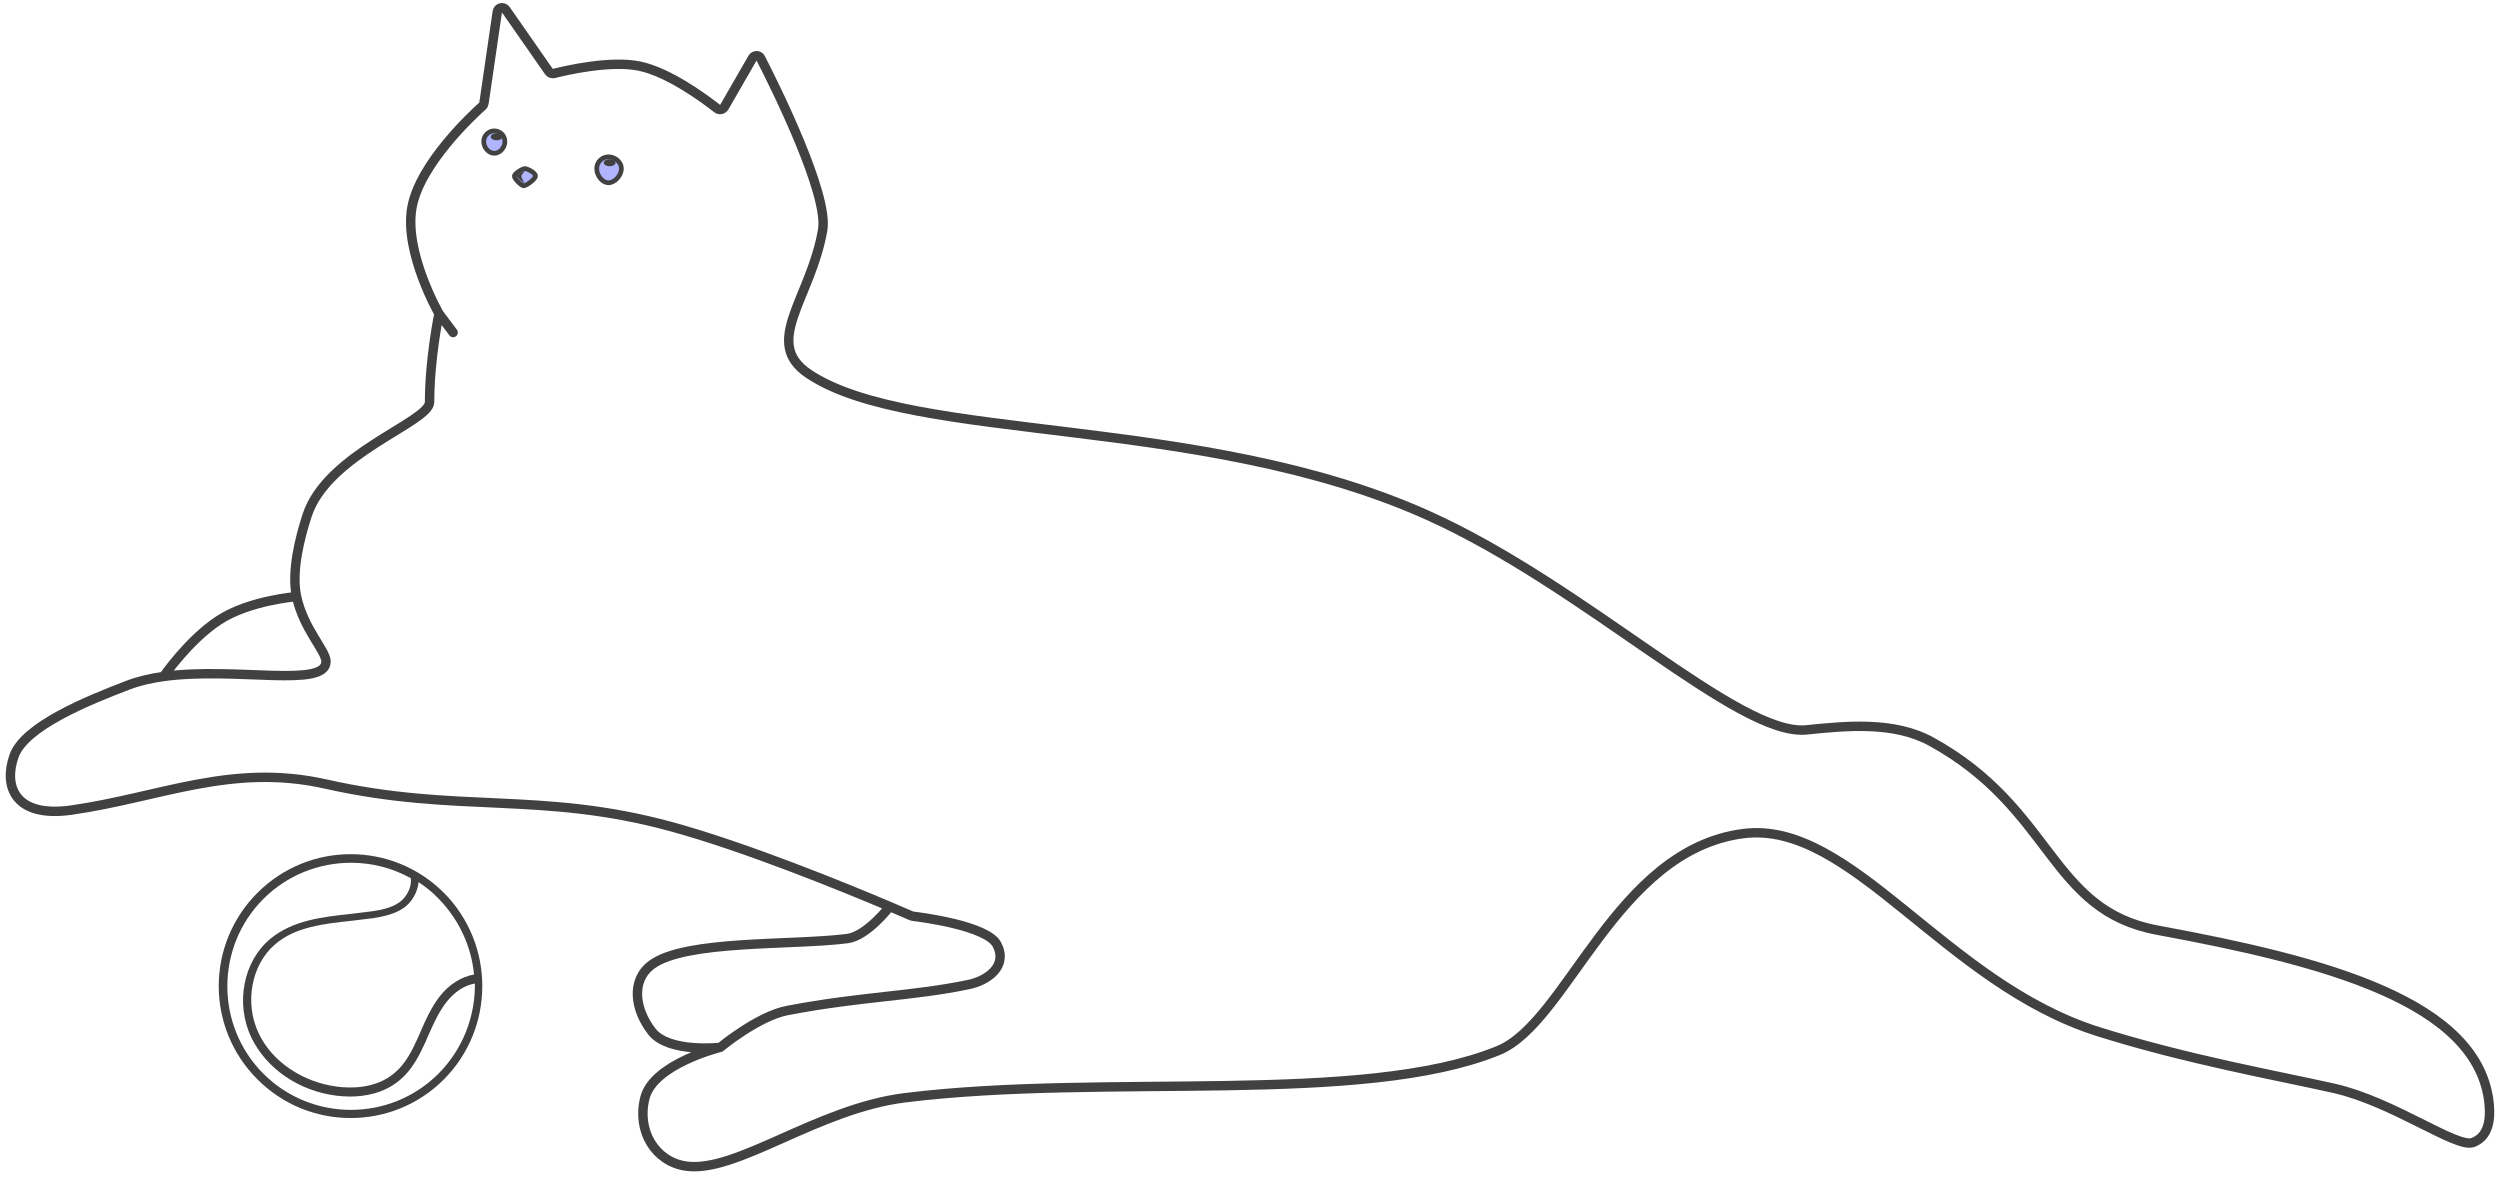 <svg width="240" height="113" viewBox="0 0 240 113" fill="none" xmlns="http://www.w3.org/2000/svg">
<g id="chicka">
<path id="vector" d="M42.143 30.109C42.143 30.109 41.239 34.454 41.239 38.599C41.239 40.523 31.432 43.52 29.488 49.465C28.748 51.731 27.965 54.923 28.471 57.276M42.143 30.109L43.499 31.921M42.143 30.109C42.143 30.109 38.771 24.244 39.544 19.922C40.299 15.704 45.449 10.955 46.313 10.183C46.395 10.111 46.445 10.015 46.461 9.907L47.741 1.13C47.8 0.725 48.324 0.601 48.559 0.937L50.391 3.566L52.694 6.869C52.803 7.026 52.998 7.098 53.184 7.051C54.348 6.756 58.565 5.779 61.351 6.339C64.179 6.907 67.656 9.486 68.841 10.417C69.062 10.59 69.389 10.53 69.529 10.287L72.241 5.577C72.419 5.268 72.86 5.27 73.023 5.587C74.463 8.4 79.56 18.667 78.977 22.073C77.853 28.641 73.128 32.865 77.621 35.882C87.564 42.561 115.328 39.713 137.053 49.465C152.248 56.287 166.881 70.746 173.435 70.067C177.36 69.66 181.863 69.245 185.411 71.199C197.162 77.666 196.732 87.378 207.105 89.294C223.036 92.237 238.064 96.101 238.967 106.062C239.107 107.6 238.837 109.165 237.386 109.684C235.804 110.25 229.752 105.759 224.053 104.477C218.517 103.232 209.997 101.726 201.456 99.044C186.631 94.39 177.728 78.669 167.333 80.028C155.076 81.629 150.498 98.139 143.832 100.855C130.778 106.175 106.094 103.006 86.886 105.383C78.438 106.428 70.729 112.627 65.87 111.948C62.91 111.534 61.093 108.568 61.916 105.383C62.76 102.113 69.147 100.545 69.147 100.545M85.417 87.028C86.544 87.505 87.288 87.83 87.501 87.924C87.543 87.942 87.584 87.953 87.63 87.959C88.35 88.044 94.74 88.852 95.699 90.668C96.783 92.719 94.853 94.127 92.987 94.516C87.564 95.648 82.706 95.648 75.587 97.007C72.77 97.544 69.147 100.545 69.147 100.545M85.417 87.028C81.208 85.244 71.651 81.326 64.402 79.349C51.935 75.947 43.902 78.115 31.296 75.273C22.257 73.236 15.478 76.519 6.891 77.764C1.412 78.558 0.309 75.467 1.355 72.557C2.371 69.727 8.364 67.27 12.314 65.765C13.352 65.37 14.5 65.11 15.704 64.943M85.417 87.028C85.417 87.028 83.245 89.859 81.35 90.102C76.039 90.781 65.87 90.215 62.594 92.592C60.485 94.122 60.978 96.999 62.594 99.044C64.223 101.106 69.147 100.545 69.147 100.545M28.471 57.276C29.139 60.379 31.296 62.471 31.296 63.501C31.296 66.103 22.596 63.989 15.704 64.943M28.471 57.276C28.471 57.276 23.938 57.623 21.014 59.54C18.091 61.456 15.704 64.943 15.704 64.943" stroke="#414141" stroke-width="0.904" stroke-linecap="round" stroke-linejoin="round"/>
<g id="eye">
<path id="eclipse" d="M48.47 13.584C48.47 14.173 47.99 14.716 47.454 14.716C46.917 14.716 46.437 14.173 46.437 13.584C46.437 13.02 46.892 12.564 47.454 12.564C48.015 12.564 48.47 13.02 48.47 13.584Z" fill="#B1B4FF" stroke="#414141" stroke-width="0.452" stroke-linecap="round" stroke-linejoin="round"/>
<path id="eclipse_2" d="M48.244 13.13C48.244 13.317 47.991 13.469 47.679 13.469C47.367 13.469 47.114 13.317 47.114 13.13C47.114 12.943 47.367 12.791 47.679 12.791C47.991 12.791 48.244 12.943 48.244 13.13Z" fill="#414141"/>
</g>
<g id="eye_2">
<path id="eclipse_3" d="M59.656 16.187C59.656 16.494 59.506 16.838 59.261 17.109C59.016 17.38 58.705 17.545 58.413 17.545C58.126 17.545 57.846 17.384 57.63 17.118C57.414 16.852 57.283 16.505 57.283 16.187C57.283 15.561 57.79 15.054 58.413 15.054C59.061 15.054 59.656 15.583 59.656 16.187Z" fill="#B1B4FF" stroke="#414141" stroke-width="0.452" stroke-linecap="round" stroke-linejoin="round"/>
<ellipse id="eclipse_4" cx="58.526" cy="15.62" rx="0.565" ry="0.339" fill="#414141"/>
</g>
<g id="nose">
<path id="vector_2" d="M51.408 16.892C51.408 16.578 50.626 16.187 50.392 16.187C50.157 16.187 49.406 16.657 49.375 16.892C49.345 17.127 50.001 17.776 50.235 17.832C50.47 17.888 51.408 17.205 51.408 16.892Z" fill="#B1B4FF" stroke="#414141" stroke-width="0.452" stroke-linecap="round" stroke-linejoin="round"/>
<path id="vector_3" d="M49.609 16.891C49.609 16.716 50.391 16.421 50.391 16.421C50.391 16.421 50.052 16.811 50.052 16.891C50.052 17.126 50.391 17.658 50.391 17.658C50.391 17.658 49.609 17.048 49.609 16.891Z" fill="#414141"/>
</g>
<path id="Vector" d="M42.618 85.713C37.668 80.762 29.664 80.762 24.713 85.713C19.762 90.664 19.762 98.668 24.713 103.618C27.189 106.094 30.407 107.331 33.666 107.331C36.925 107.331 40.143 106.094 42.618 103.618C47.528 98.668 47.528 90.664 42.618 85.713ZM45.506 93.552C44.31 93.758 43.114 94.501 42.206 95.656C41.422 96.687 40.886 97.843 40.391 98.998C40.308 99.204 40.225 99.41 40.143 99.575C39.565 100.854 38.905 102.174 37.833 103.041C36.059 104.526 33.666 104.485 32.387 104.32C29.086 103.907 26.116 101.927 24.837 99.204C23.434 96.275 24.136 92.562 26.446 90.623C28.385 88.972 31.108 88.683 33.748 88.395C34.408 88.312 35.151 88.23 35.811 88.147C36.801 87.982 37.833 87.776 38.699 87.198C39.524 86.662 40.102 85.631 40.184 84.682C40.844 85.135 41.505 85.631 42.082 86.249C44.104 88.312 45.259 90.911 45.506 93.552ZM42.082 103.082C37.461 107.703 29.911 107.703 25.291 103.082C20.67 98.461 20.67 90.911 25.291 86.291C27.601 83.98 30.654 82.825 33.707 82.825C35.687 82.825 37.668 83.32 39.442 84.31C39.442 84.352 39.442 84.352 39.442 84.393C39.524 85.177 39.029 86.167 38.286 86.662C37.544 87.157 36.595 87.363 35.687 87.487C35.027 87.57 34.326 87.652 33.666 87.735C30.943 88.023 28.096 88.353 25.951 90.127C23.352 92.273 22.568 96.357 24.136 99.617C25.579 102.587 28.674 104.732 32.304 105.186C32.676 105.227 33.088 105.269 33.583 105.269C34.986 105.269 36.843 104.98 38.369 103.701C39.565 102.711 40.267 101.308 40.886 99.947C40.968 99.74 41.051 99.534 41.133 99.369C41.628 98.255 42.123 97.141 42.866 96.192C43.65 95.202 44.599 94.583 45.589 94.418C45.63 97.512 44.475 100.689 42.082 103.082Z" fill="#414141"/>
</g>
</svg>
